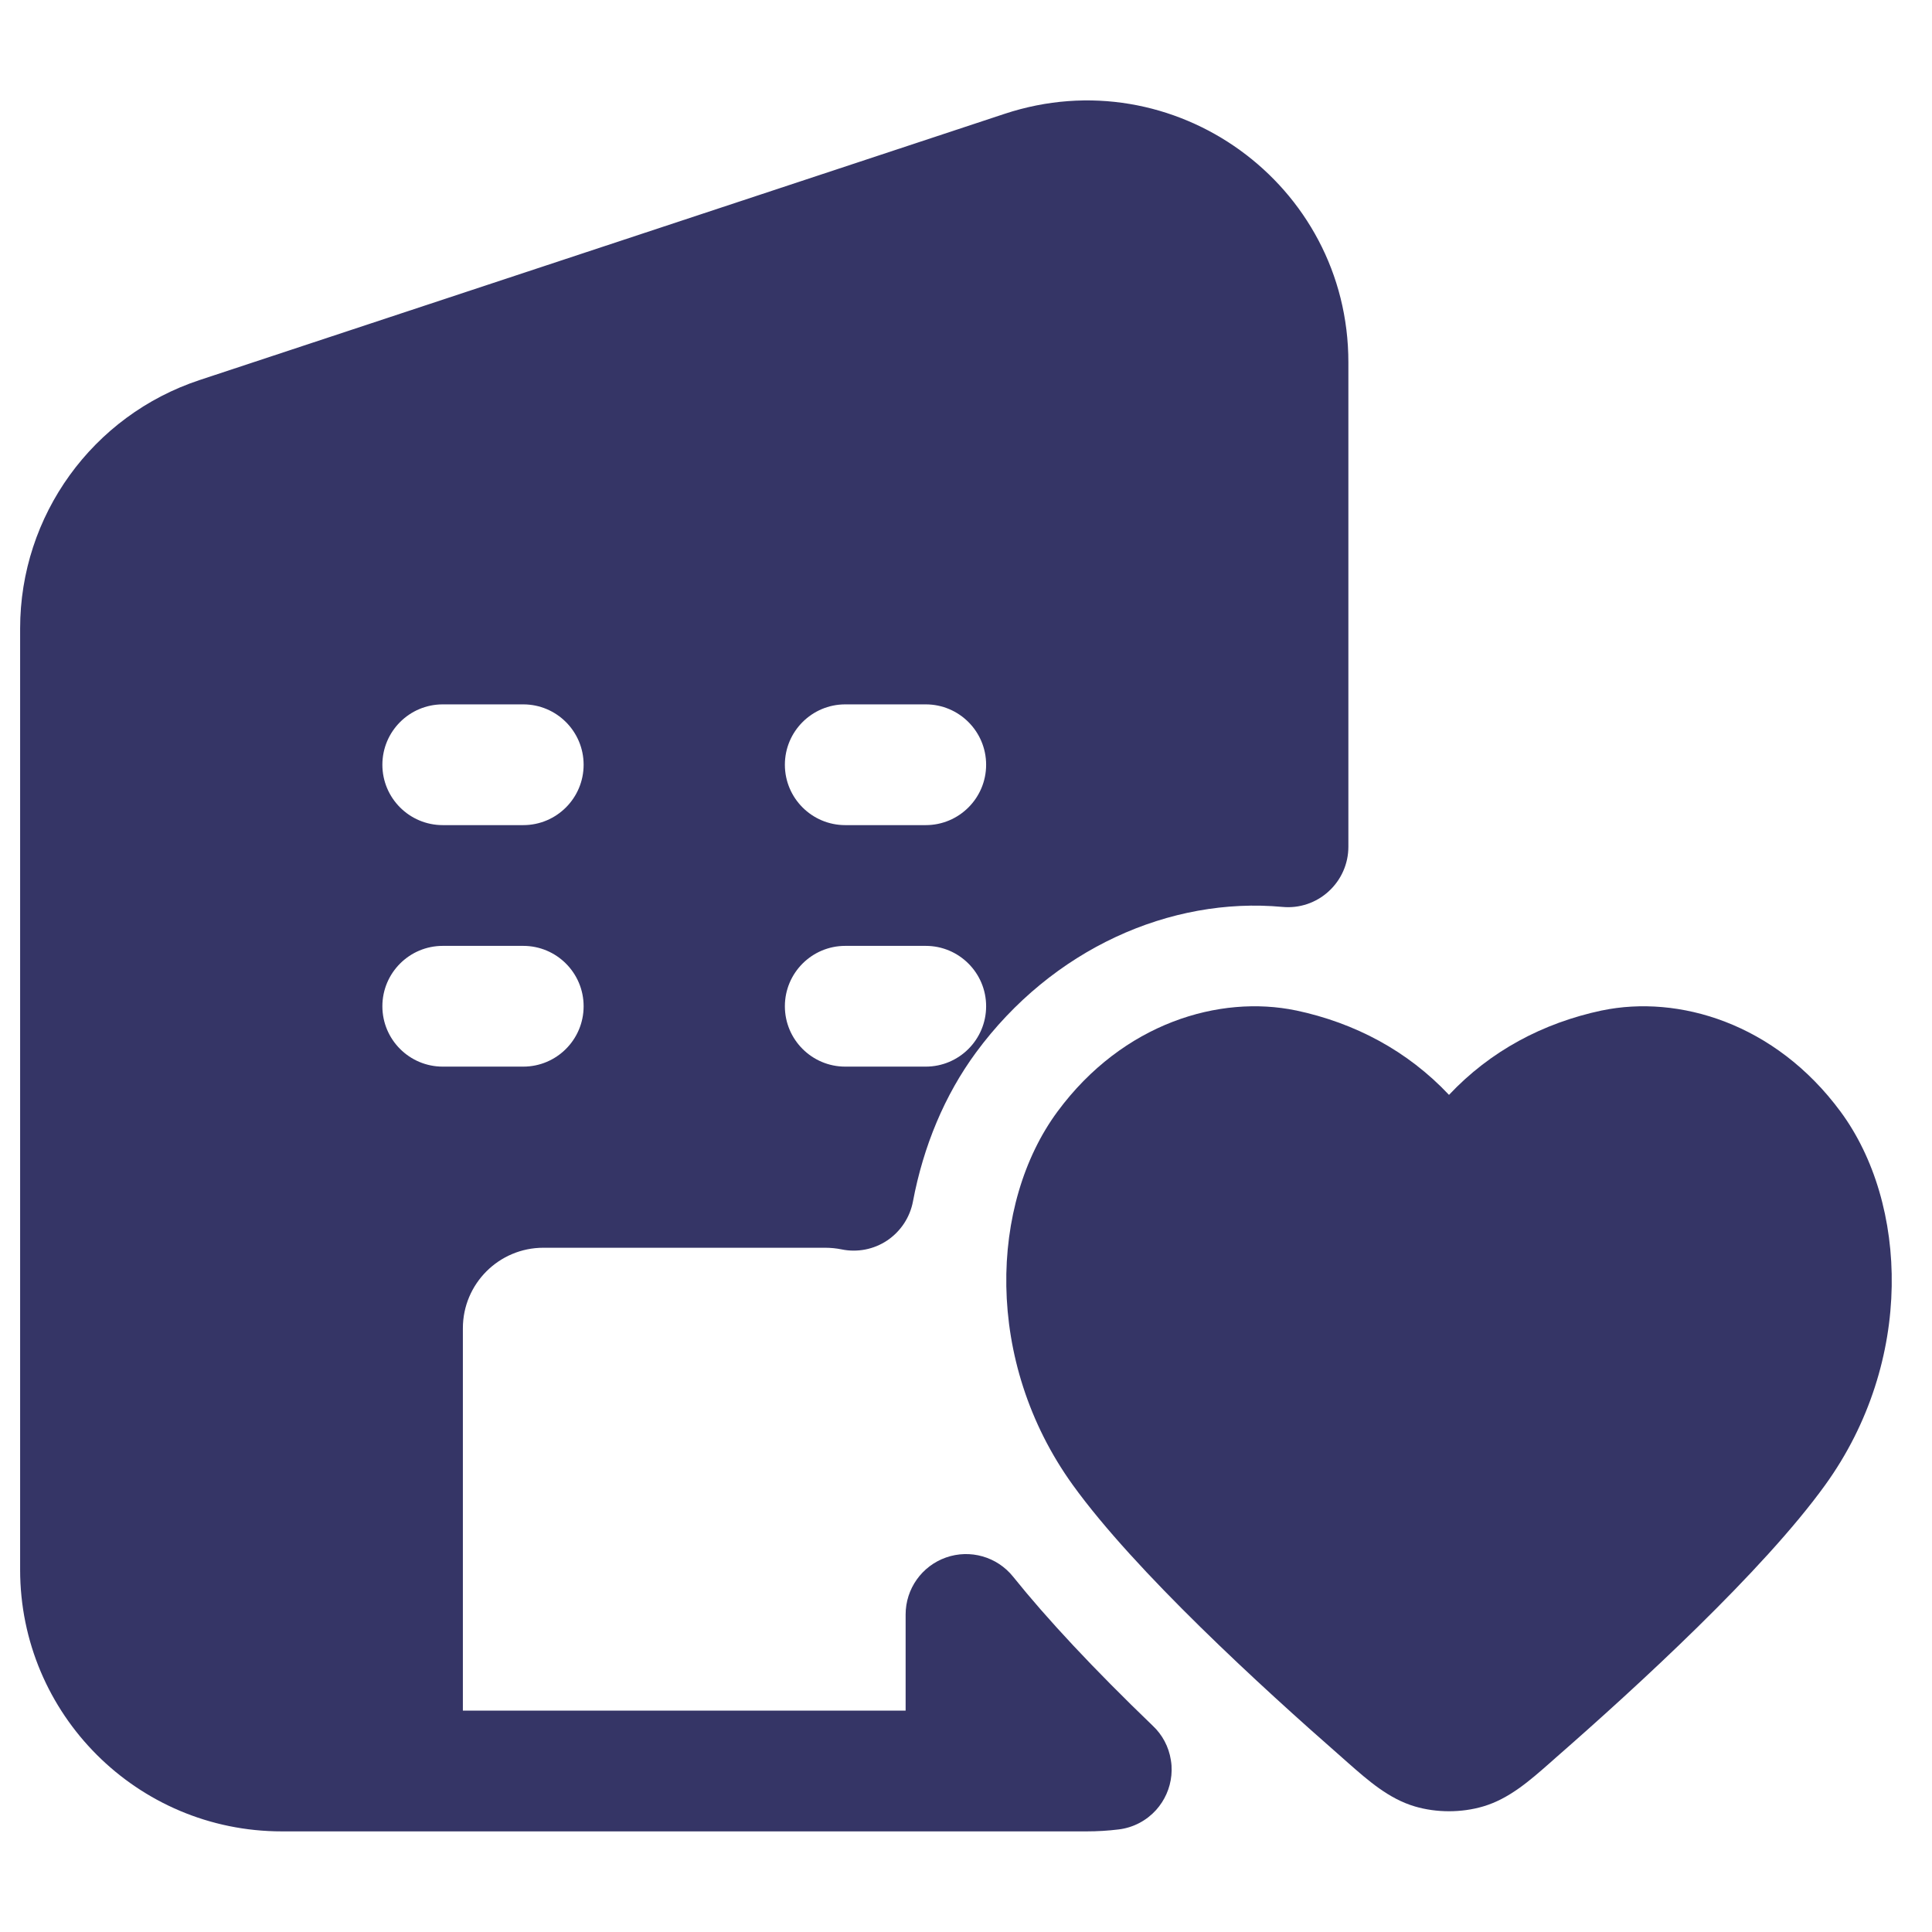 <svg width="24" height="24" viewBox="0 0 24 24" fill="none" xmlns="http://www.w3.org/2000/svg">
<path fill-rule="evenodd" clip-rule="evenodd" d="M11.25 21.25V20.056C11.25 19.737 11.451 19.454 11.751 19.348C12.052 19.242 12.386 19.338 12.585 19.586C13.002 20.106 13.579 20.725 14.322 21.44C14.438 21.549 14.519 21.697 14.545 21.865C14.549 21.886 14.551 21.909 14.553 21.931C14.564 22.097 14.52 22.256 14.435 22.388C14.413 22.422 14.388 22.455 14.361 22.485C14.244 22.614 14.081 22.704 13.895 22.726C13.765 22.742 13.633 22.75 13.5 22.75H5L4.994 22.75H3.5C1.705 22.75 0.25 21.295 0.25 19.5V7.807C0.25 6.405 1.149 5.161 2.48 4.721L12.48 1.414C14.583 0.719 16.75 2.285 16.75 4.5V10.519C16.75 10.73 16.661 10.931 16.505 11.073C16.349 11.216 16.141 11.286 15.931 11.266C14.536 11.137 13.069 11.79 12.123 13.076C11.735 13.604 11.471 14.237 11.341 14.925C11.304 15.122 11.189 15.296 11.022 15.409C10.855 15.521 10.65 15.561 10.453 15.52C10.388 15.507 10.32 15.5 10.25 15.5H6.75C6.198 15.5 5.75 15.948 5.75 16.5V21.25H11.25ZM7.25 9.5C7.25 9.914 6.914 10.25 6.5 10.25H5.5C5.086 10.25 4.75 9.914 4.75 9.5C4.75 9.086 5.086 8.75 5.5 8.75H6.5C6.914 8.75 7.25 9.086 7.25 9.5ZM11.5 10.25C11.914 10.25 12.25 9.914 12.25 9.5C12.25 9.086 11.914 8.75 11.5 8.75H10.5C10.086 8.75 9.75 9.086 9.75 9.5C9.75 9.914 10.086 10.25 10.5 10.25H11.5ZM11.5 13.25C11.914 13.25 12.25 12.914 12.25 12.5C12.25 12.086 11.914 11.75 11.5 11.75H10.5C10.086 11.75 9.75 12.086 9.75 12.5C9.75 12.914 10.086 13.25 10.5 13.25H11.5ZM6.5 13.25C6.914 13.25 7.25 12.914 7.25 12.5C7.25 12.086 6.914 11.75 6.5 11.75H5.5C5.086 11.75 4.75 12.086 4.75 12.5C4.75 12.914 5.086 13.25 5.5 13.25H6.5Z" fill="#353566"/>
<path d="M19.902 12.552C20.847 12.356 22.049 12.705 22.864 13.809C23.704 14.948 23.782 16.909 22.674 18.446C21.902 19.517 20.334 20.954 19.326 21.835L19.255 21.898C19.006 22.117 18.748 22.345 18.425 22.44C18.156 22.52 17.844 22.52 17.575 22.44C17.252 22.345 16.994 22.117 16.745 21.898L16.674 21.835C15.667 20.954 14.098 19.517 13.326 18.446C12.219 16.909 12.296 14.948 13.136 13.809C13.951 12.705 15.153 12.356 16.098 12.552L16.1 12.552C16.834 12.708 17.486 13.055 18 13.601C18.514 13.055 19.166 12.708 19.9 12.552L19.902 12.552Z" fill="#353566"/>
</svg>

